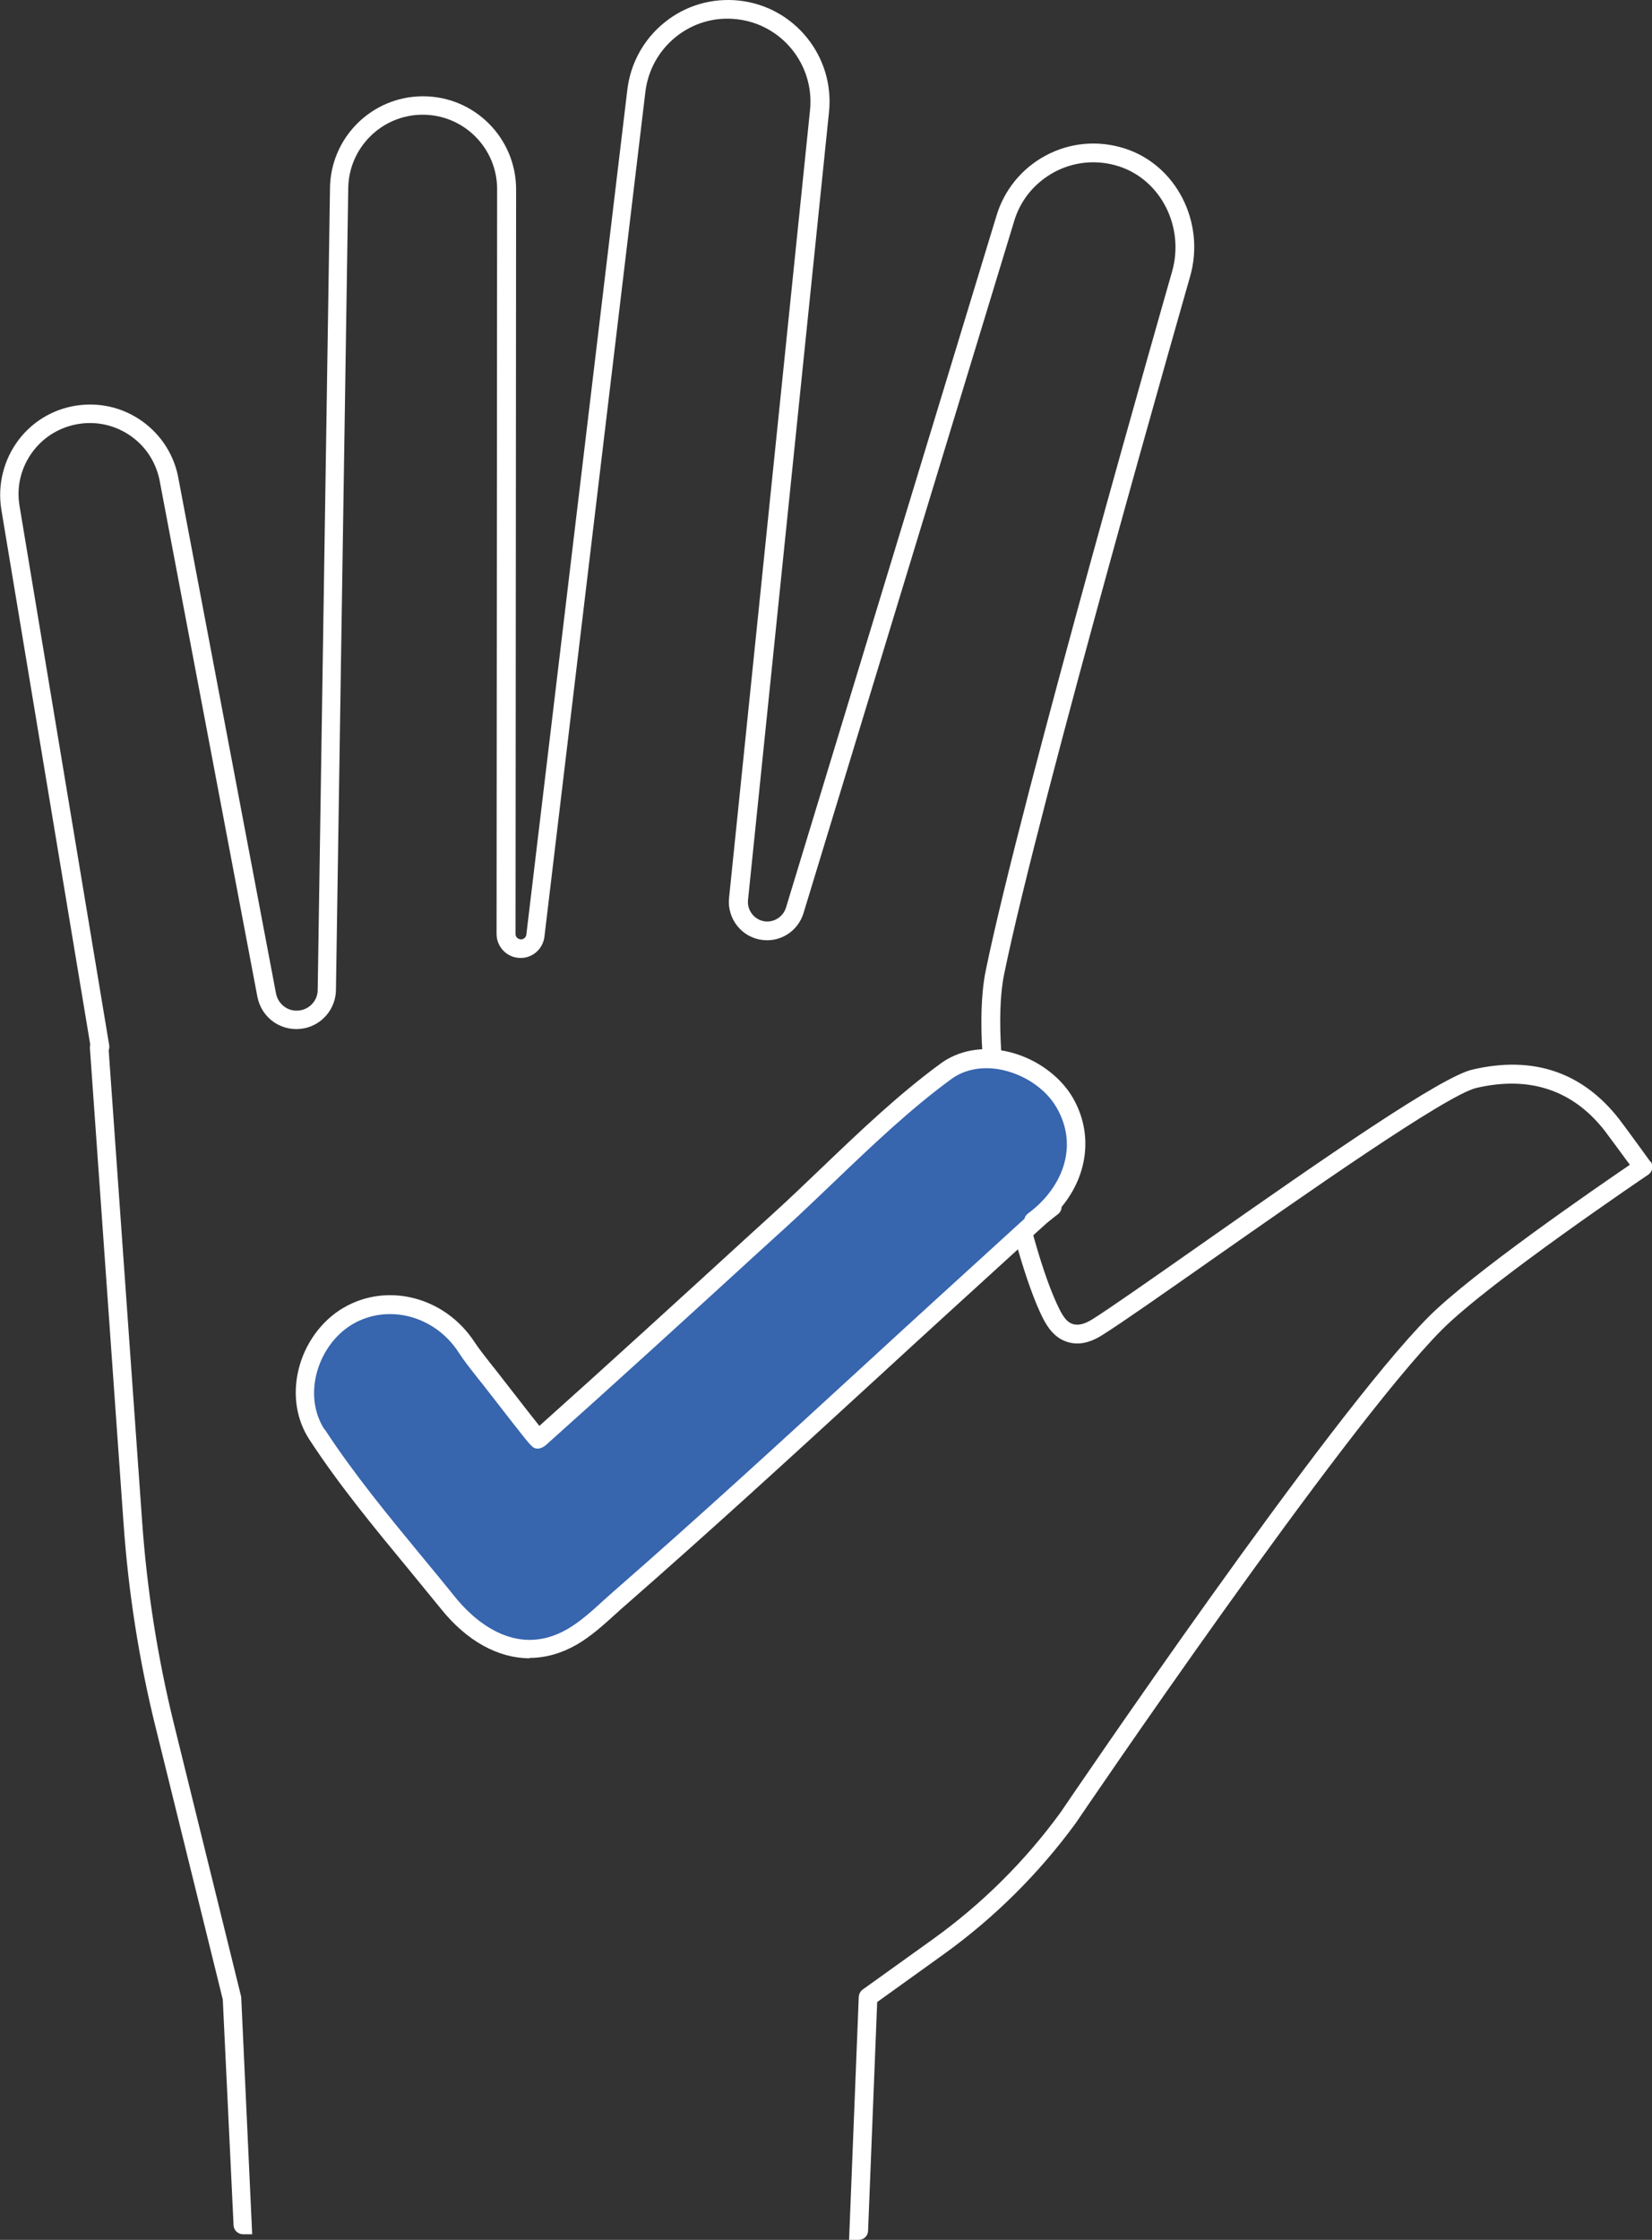 <?xml version="1.0" encoding="UTF-8"?>
<svg id="Capa_2" data-name="Capa 2" xmlns="http://www.w3.org/2000/svg" viewBox="0 0 88.76 120.28">
  <rect x="0" y="0" width="88.76" height="120.28" fill="#333333" stroke="none"/>
  <defs>
    <style>
      .cls-1 {
        fill: #fff;
      }

      .cls-2 {
        fill: #3765ae;
      }
    </style>
  </defs>
  <g id="Capa_1-2" data-name="Capa 1">
    <path class="cls-1" d="m88.67,62.38s-1.25-1.73-1.68-2.29c-1.97-2.52-4.62-3.42-7.89-2.65-1.66.39-7.66,4.53-14.75,9.51-2.5,1.75-4.65,3.26-5.65,3.89-.43.27-.77.35-1.06.26-.27-.08-.48-.32-.72-.8-1.73-3.46-3.86-13.65-2.97-17.98,1.88-9.2,9.91-37.17,9.99-37.46.84-2.91-.74-6.01-3.52-6.89-1.42-.45-2.92-.32-4.23.38-1.31.7-2.26,1.88-2.67,3.3l-11.29,37.09c-.15.48-.62.79-1.11.74-.57-.06-.99-.58-.93-1.15l4.35-42.3c.32-2.99-1.85-5.68-4.84-6-1.44-.15-2.87.26-4,1.18-1.13.91-1.84,2.22-2,3.66l-5.42,45.32c-.01.12-.11.22-.23.25-.11.02-.2-.03-.24-.06-.04-.03-.11-.1-.11-.22l.03-39.99c0-2.76-2.24-5-5-5s-5,2.24-5,4.99l-.66,43c0,.53-.39.99-.91,1.09-.3.06-.6,0-.85-.17-.25-.17-.42-.43-.48-.73l-5.23-27.59c-.21-1.27-.91-2.39-1.96-3.14-1.05-.75-2.33-1.04-3.6-.83-1.21.2-2.29.85-3.03,1.82-.81,1.06-1.15,2.42-.94,3.74l4.78,28.75c-.02.06-.02.11-.02.17l1.81,25.56c.26,3.69.84,7.38,1.73,10.96l3.6,14.58.58,12.13c.01.26.23.47.5.48h.5s-.59-12.75-.59-12.75l-3.62-14.68c-.87-3.53-1.44-7.17-1.7-10.8l-1.8-25.35c.03-.08.04-.17.03-.26L1.05,27.17c-.18-1.06.09-2.11.74-2.96.59-.77,1.45-1.28,2.41-1.44,1.01-.17,2.02.07,2.85.66.83.59,1.38,1.48,1.55,2.5l5.23,27.6c.11.56.43,1.05.9,1.37.48.32,1.05.43,1.61.32.98-.19,1.7-1.06,1.71-2.06l.66-43c0-2.2,1.79-4,4-4s4,1.79,4,4l-.03,39.99c0,.39.17.75.47,1,.3.25.69.34,1.07.27.55-.11.96-.56,1.03-1.11l5.42-45.33c.13-1.18.71-2.24,1.63-2.99.93-.75,2.09-1.09,3.27-.96,2.44.26,4.21,2.46,3.95,4.9l-4.35,42.3c-.11,1.12.7,2.13,1.82,2.25.98.11,1.89-.5,2.18-1.44l11.3-37.1c.33-1.17,1.11-2.12,2.18-2.7,1.07-.57,2.3-.68,3.46-.31,2.27.73,3.55,3.27,2.86,5.67-.08.28-8.12,28.3-10.01,37.53-.99,4.87,1.41,15.34,3.06,18.63.25.49.62,1.08,1.32,1.3.59.19,1.21.06,1.89-.37,1.02-.64,3.19-2.16,5.7-3.92,5.1-3.57,12.8-8.98,14.4-9.35,2.85-.66,5.17.11,6.88,2.29.29.38.96,1.3,1.36,1.84-1.78,1.21-8.48,5.82-10.81,8.16-5.37,5.39-19.2,25.77-19.78,26.62-1.91,2.62-4.22,4.91-6.85,6.8l-3.78,2.71c-.12.09-.2.23-.21.39l-.52,13.05h.52s0,0,0,0c.27,0,.49-.21.5-.48l.49-12.29,3.58-2.57c2.72-1.96,5.1-4.32,7.09-7.04.14-.21,14.36-21.16,19.67-26.49,2.57-2.58,11-8.27,11.09-8.33.11-.08.19-.19.21-.33s0-.27-.09-.38Z"/>
    <g>
      <g>
        <path class="cls-2" d="m49.99,57.95c-8.35,7.5-17.6,15.46-25.16,23.06-4.55,4.57,2.46,11.21,7.67,6,7.27-7.27,16.54-14.62,23.9-21.84,4.92-4.82-1.97-11.21-6.41-7.22Z"/>
        <path class="cls-2" d="m32,80.45c-2.53-2.76-5.1-5.44-7.26-8.49-1.56-2.2-4.82-2.55-6.81-.92-2.21,1.81-2.04,4.71-.47,6.92,2.16,3.05,4.65,6,7.18,8.75,1.82,1.99,4.49,2.55,6.66.78,2-1.64,2.53-5.04.7-7.04Z"/>
      </g>
      <path class="cls-1" d="m28.47,89.05c-1.69,0-3.38-.91-4.79-2.67-.56-.69-1.14-1.39-1.71-2.09-1.85-2.24-3.76-4.55-5.35-6.99h0c-.69-1.06-.9-2.38-.59-3.71.33-1.42,1.24-2.67,2.42-3.36,2.37-1.39,5.46-.58,7.04,1.83.25.38.54.74.82,1.1l.14.18s0,0,0,0l.09.11s.06.07.08.1l1.76,2.26c.28.36.47.6.6.76,3.79-3.39,7.53-6.81,11.15-10.12l1.44-1.31c.86-.78,1.71-1.6,2.56-2.41,2.03-1.94,4.13-3.95,6.41-5.62.96-.7,2.2-.93,3.5-.66,1.5.31,2.88,1.27,3.59,2.48,1.11,1.9.84,4.15-.59,5.88,0,.15-.08.31-.21.4-.09.07-.4.31-.6.48-.36.32-.72.65-1.08.98l-4.18,3.81c-1.31,1.19-2.61,2.39-3.92,3.59-4.36,4-8.88,8.14-13.41,12.1-.18.15-.35.31-.54.48-.67.61-1.37,1.24-2.12,1.67-.82.47-1.68.71-2.53.71Zm-11.02-12.29c1.56,2.39,3.45,4.68,5.28,6.9.58.7,1.16,1.4,1.72,2.1.86,1.07,3.18,3.38,6.04,1.72.66-.38,1.32-.97,1.95-1.55.19-.17.37-.33.55-.49,4.53-3.95,9.04-8.09,13.39-12.08,1.31-1.2,2.61-2.4,3.92-3.59l4.18-3.81c.19-.17.37-.34.56-.51.03-.11.09-.21.19-.28l.02-.02c1.69-1.24,2.8-3.48,1.51-5.69-.57-.98-1.7-1.75-2.93-2.01-1.02-.21-1.98-.04-2.71.49-2.23,1.63-4.3,3.61-6.31,5.53-.86.82-1.71,1.64-2.58,2.43l-1.44,1.31c-3.74,3.42-7.61,6.95-11.46,10.39-.1.09-.3.2-.45.19-.25-.02-.27-.02-1.3-1.34l-1.58-2.03h0s-.07-.09-.07-.09c-.04-.05-.08-.1-.12-.15-.03-.04-.06-.07-.09-.11l-.21-.27c-.3-.38-.6-.76-.87-1.18-1.28-1.97-3.79-2.63-5.7-1.51-.95.56-1.68,1.58-1.95,2.73-.25,1.06-.09,2.1.45,2.93h0Z"/>
    </g>
  </g>
</svg>